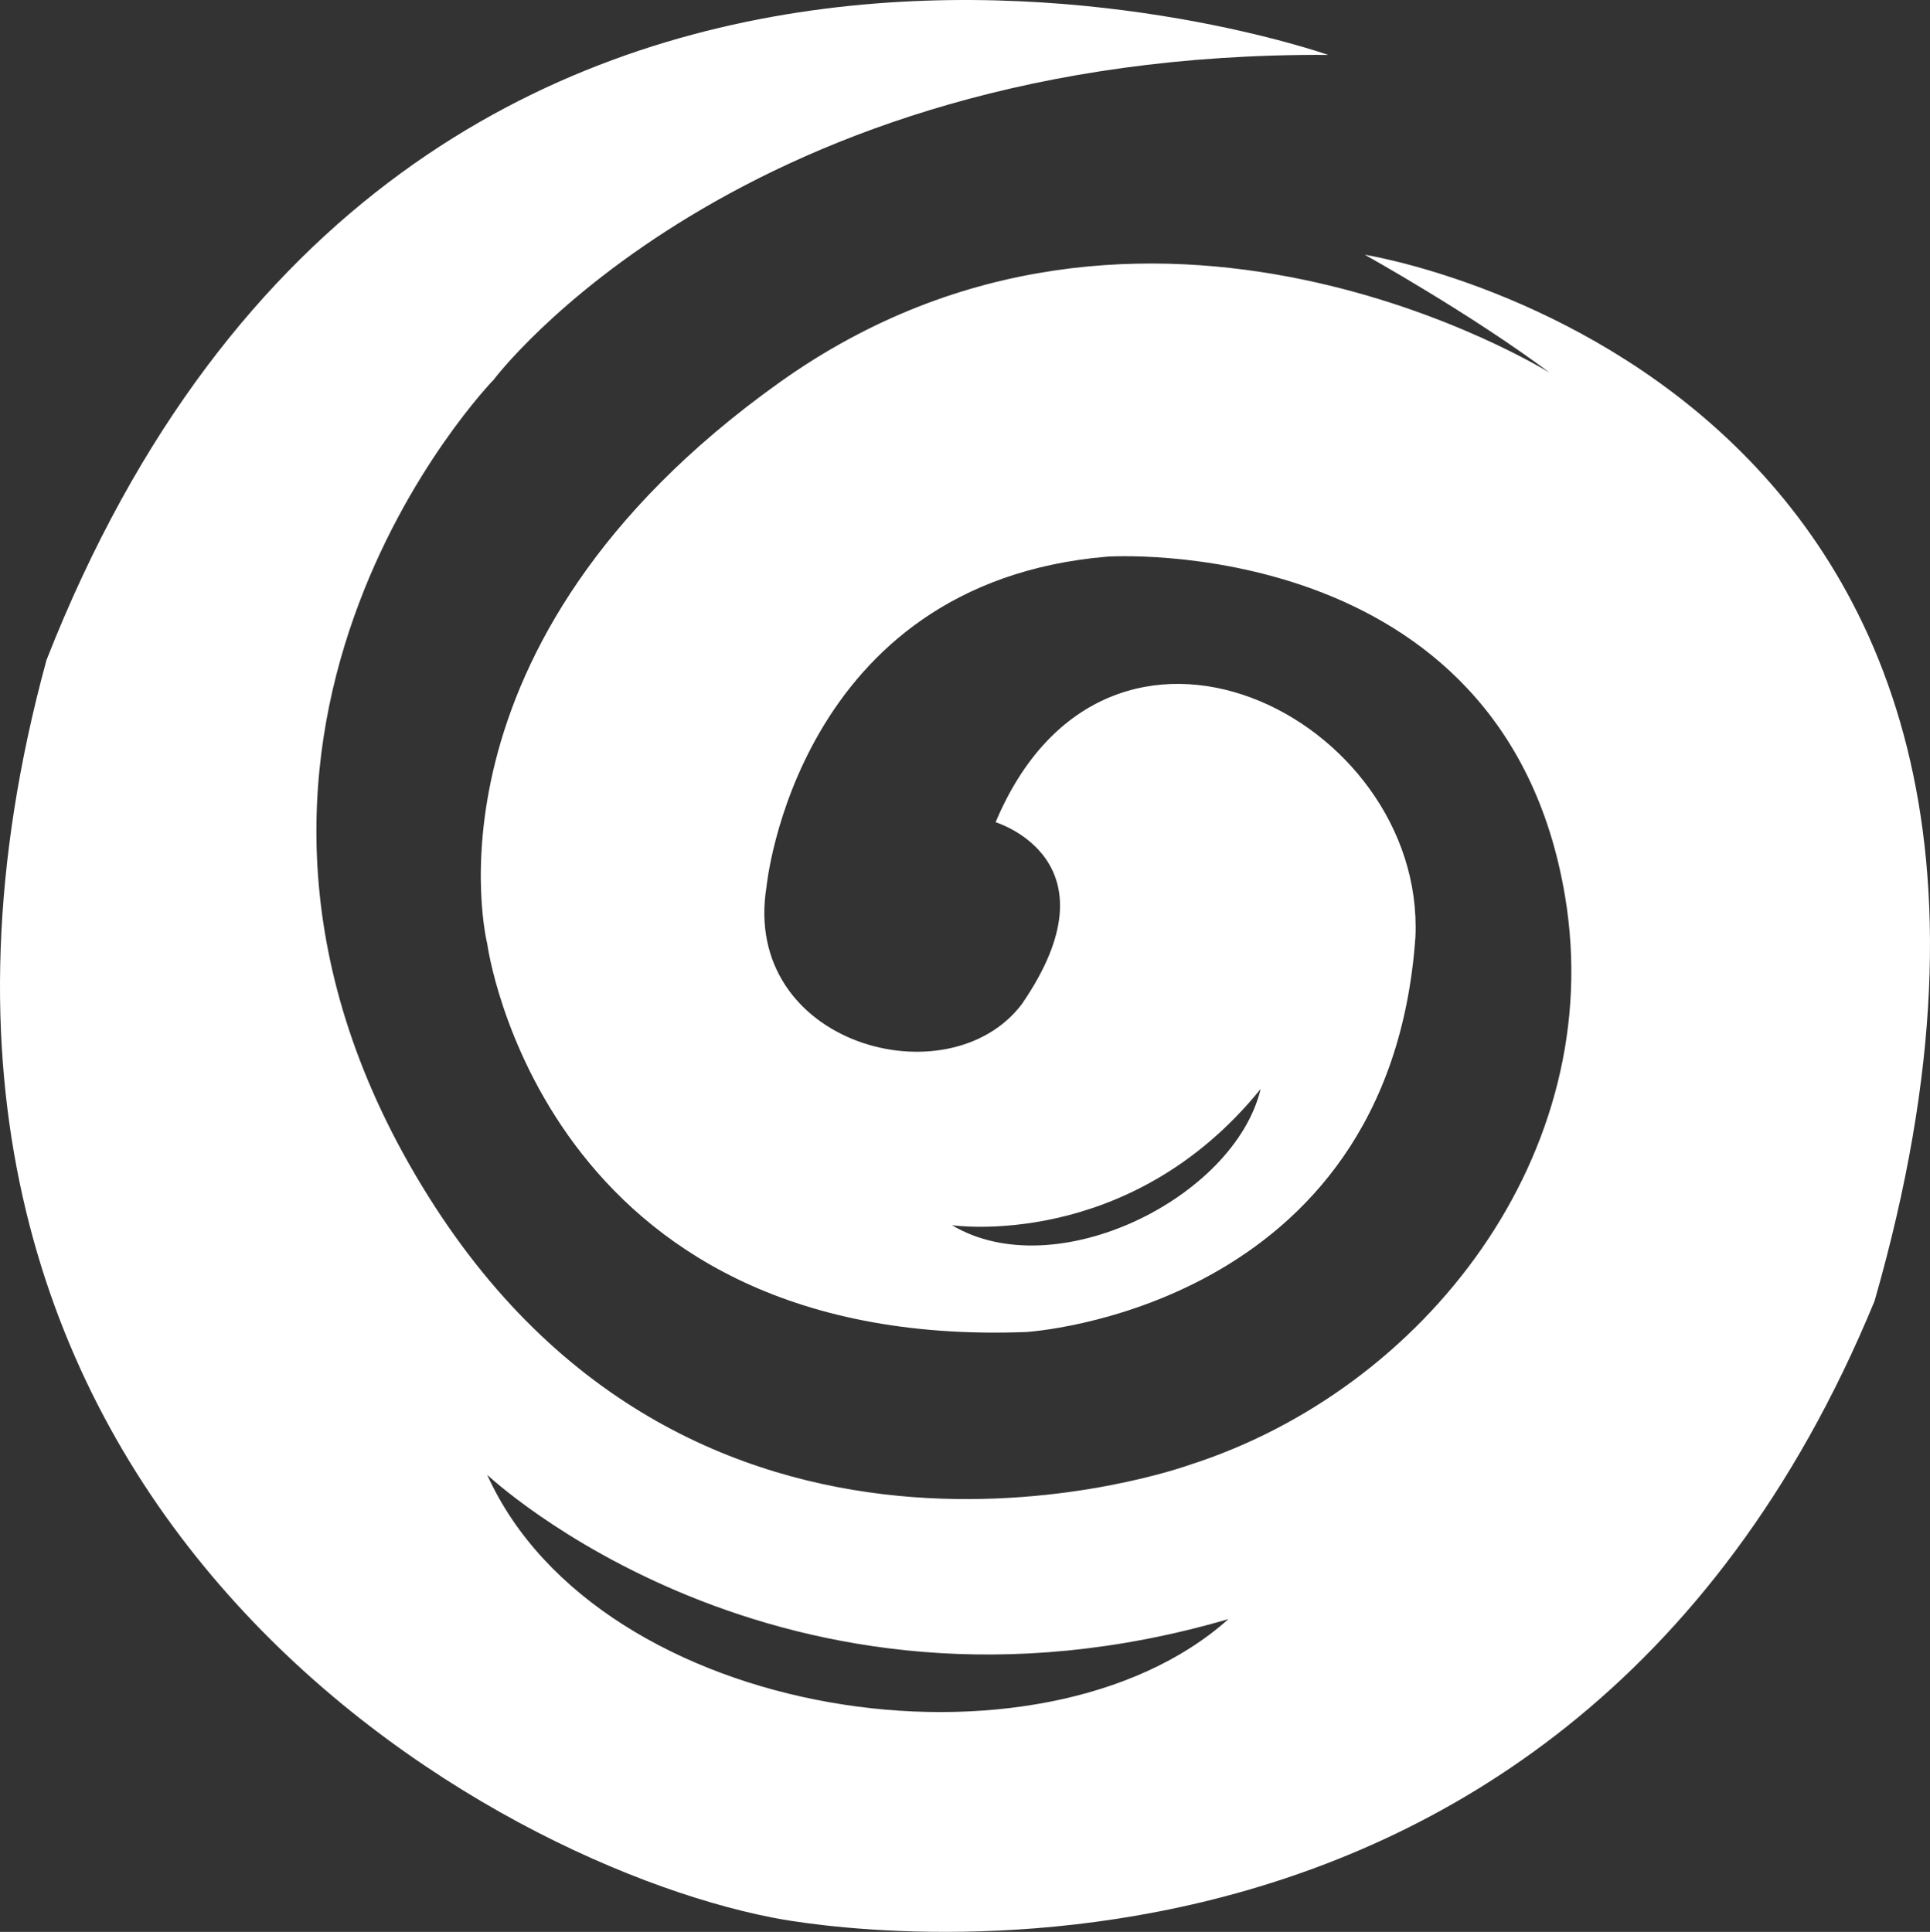 <svg xmlns="http://www.w3.org/2000/svg" viewBox="0 0 931.17 932.23"><rect x="0" y="0" width="931.17" height="932.23" fill="#333333" stroke="none"/><defs><style>.cls-1{fill:#fff;}</style></defs><g id="Layer_2" data-name="Layer 2"><g id="_1" data-name="1"><path class="cls-1" d="M658.48,122.93s51.3,28.57,89.28,57c0,0-194.64-121.84-371.87,4.75S235.06,455.32,235.06,455.32,261.2,651.57,495,642.77c0,0,175.24-10.22,187.9-190.61,4.75-106-148.61-183.56-202.55-55.39,0,0,60.54,18.16,12.65,87.78-35.39,46.73-135.66,19.41-123.16-56.8,0,0,14.25-146.49,164.45-159.15,0,0,191.34-12.66,220.82,164,20.66,123.74-67.46,237.94-181.39,274.34,0,0-233,84.54-367.12-129.76-137.68-220,31.64-394,31.64-394S356.9,24.9,640.77,26.49c0,0-442.11-156.66-618.34,292C-86.17,716.42,227.15,896.82,372.51,925.3c0,0,376.83,79.12,531.91-297.49C1032.6,181.56,658.48,122.93,658.48,122.93ZM608.22,525.5c-12.6,52.49-98.91,95.58-148.92,65.73C459.3,591.23,544.74,603.91,608.22,525.5ZM235.06,711.67S375.89,844.6,592.69,781.3C502.49,862,288.86,830.85,235.06,711.67Z"/></g></g></svg>